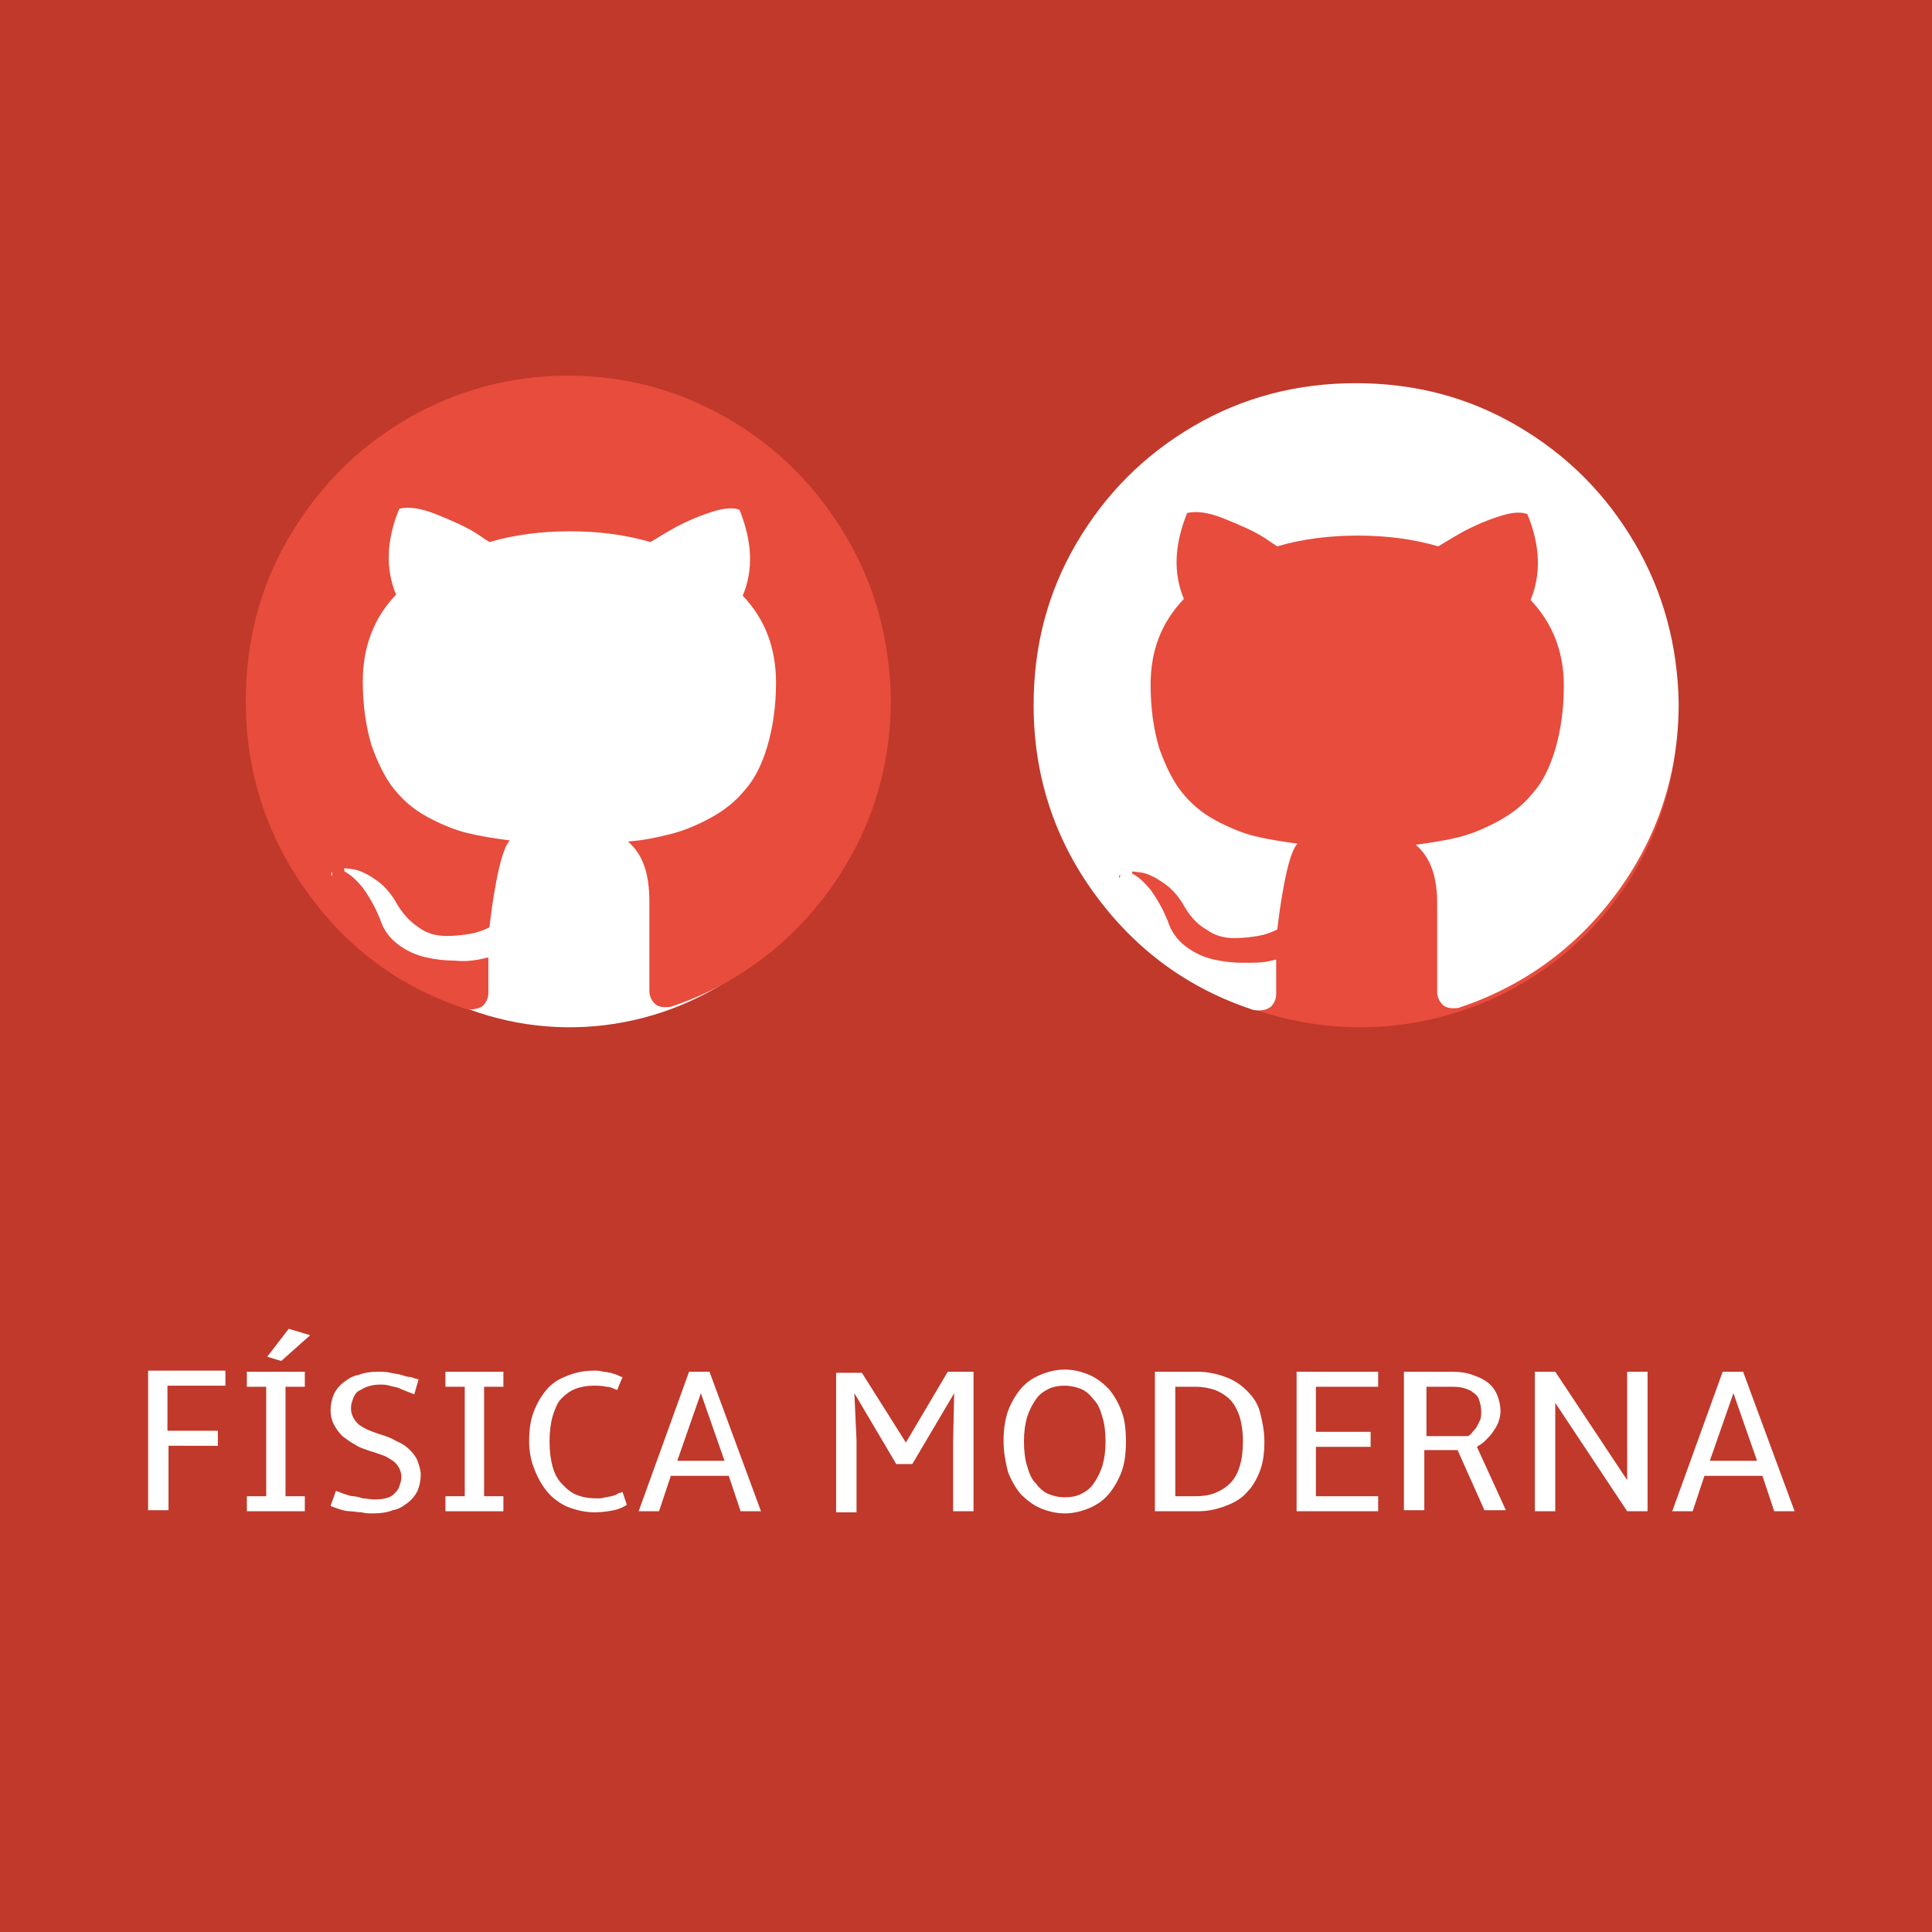 <?xml version="1.0" encoding="utf-8"?>
<!-- Generator: Adobe Illustrator 18.0.0, SVG Export Plug-In . SVG Version: 6.00 Build 0)  -->
<!DOCTYPE svg PUBLIC "-//W3C//DTD SVG 1.1//EN" "http://www.w3.org/Graphics/SVG/1.1/DTD/svg11.dtd">
<svg version="1.1" id="Capa_1" xmlns="http://www.w3.org/2000/svg" xmlns:xlink="http://www.w3.org/1999/xlink" x="0px" y="0px"
	 width="180px" height="180px" viewBox="0 0 180 180" enable-background="new 0 0 180 180" xml:space="preserve">
<rect x="0" fill="#C0392B" width="180" height="180"/>
<ellipse transform="matrix(1 1.396963e-002 -1.396963e-002 1 0.941 -1.764)" fill="#E74C3C" cx="126.7" cy="66.5" rx="29.6" ry="29.2"/>
<ellipse transform="matrix(1 1.396969e-002 -1.396969e-002 1 0.934 -0.735)" fill="#FFFFFF" cx="53.1" cy="66.5" rx="28.1" ry="29.2"/>
<g>
	<path fill="#FFFFFF" d="M152.3,50.6c-2.7-4.6-6.3-8.2-10.9-10.9c-4.6-2.7-9.6-4-15.1-4c-5.4,0-10.5,1.3-15.1,4
		c-4.6,2.7-8.2,6.3-10.9,10.9c-2.7,4.6-4,9.6-4,15.1c0,6.5,1.9,12.4,5.7,17.6c3.8,5.2,8.7,8.8,14.8,10.8c0.7,0.1,1.2,0,1.6-0.3
		c0.3-0.3,0.5-0.7,0.5-1.2c0-0.1,0-0.8,0-2.1c0-1.3,0-0.2,0-1.1l-0.9,0.2c-0.6,0.1-1.3,0.1-2.2,0.1c-0.9,0-1.8-0.1-2.7-0.3
		c-0.9-0.2-1.8-0.6-2.6-1.2c-0.8-0.6-1.4-1.4-1.7-2.4l-0.4-0.9c-0.3-0.6-0.7-1.3-1.2-2c-0.6-0.7-1.1-1.2-1.7-1.5l-0.3-2
		c-0.2-0.1-0.4-0.3-0.5-0.5c-0.2-0.2-0.3,3.1-0.4,2.9c-0.1-0.2,0-0.3,0.2-0.4c0.2-0.1,0.6-0.2,1.1-0.2l0.8,0.1
		c0.5,0.1,1.2,0.4,1.9,0.9c0.8,0.5,1.4,1.2,1.9,2c0.6,1.1,1.3,1.9,2.2,2.4c0.8,0.6,1.7,0.8,2.6,0.8s1.6-0.1,2.2-0.2
		c0.6-0.1,1.2-0.3,1.8-0.6c0.2-1.7,0.9-7.1,1.9-8c-1.5-0.2-2.8-0.4-4-0.7c-1.2-0.3-2.4-0.8-3.7-1.5c-1.3-0.7-2.3-1.6-3.1-2.6
		c-0.8-1-1.5-2.4-2.1-4.1c-0.5-1.7-0.8-3.6-0.8-5.9c0-3.2,1-5.8,3.1-8c-1-2.4-0.9-5,0.3-8c0.8-0.2,1.9-0.1,3.4,0.5
		c1.5,0.6,2.6,1.1,3.3,1.5c0.7,0.4,1.2,0.8,1.7,1.1c2.4-0.7,4.9-1,7.5-1c2.6,0,5.1,0.3,7.5,1l1.5-0.9c1-0.6,2.2-1.2,3.6-1.7
		c1.4-0.5,2.4-0.7,3.2-0.4c1.2,2.9,1.3,5.6,0.3,8c2.1,2.2,3.1,4.9,3.1,8c0,2.2-0.3,4.2-0.8,5.9c-0.5,1.7-1.2,3.1-2.1,4.1
		c-0.8,1-1.9,1.9-3.2,2.6c-1.3,0.7-2.5,1.2-3.7,1.5c-1.2,0.3-2.5,0.5-4,0.7c1.4,1.2,2,3,2,5.5v8.2c0,0.5,0.2,0.9,0.5,1.2
		c0.3,0.3,0.8,0.4,1.5,0.3c6-2,11-5.6,14.8-10.8c3.8-5.2,5.7-11.1,5.7-17.6C156.3,60.2,155,55.2,152.3,50.6z"/>
</g>
<g>
	<path fill="#E74C3C" d="M78.9,50.1c-2.7-4.6-6.3-8.3-10.9-11c-4.6-2.7-9.6-4.1-15.1-4.1c-5.4,0-10.5,1.4-15.1,4.1
		c-4.6,2.7-8.2,6.4-10.9,11c-2.7,4.6-4,9.7-4,15.2c0,6.6,1.9,12.5,5.7,17.8c3.8,5.3,8.7,8.9,14.8,10.9c0.7,0.1,1.2,0,1.6-0.3
		c0.3-0.3,0.5-0.7,0.5-1.2c0-0.1,0-0.8,0-2.1c0-1.3,0-0.2,0-1.2l-0.9,0.2c-0.6,0.1-1.3,0.2-2.2,0.1c-0.9,0-1.8-0.1-2.7-0.3
		c-0.9-0.2-1.8-0.6-2.6-1.2c-0.8-0.6-1.4-1.4-1.7-2.4L35,84.7c-0.3-0.6-0.7-1.3-1.2-2c-0.6-0.7-1.1-1.2-1.7-1.5l-0.3-2
		c-0.2-0.1-0.4-0.3-0.5-0.5c-0.2-0.2-0.3,3.1-0.4,2.9c-0.1-0.2,0-0.3,0.2-0.5c0.2-0.1,0.6-0.2,1.1-0.2l0.8,0.1
		c0.5,0.1,1.2,0.4,1.9,0.9c0.8,0.5,1.4,1.2,1.9,2c0.6,1.1,1.3,1.9,2.2,2.5c0.8,0.6,1.7,0.8,2.6,0.8c0.9,0,1.6-0.1,2.2-0.2
		c0.6-0.1,1.2-0.3,1.8-0.6c0.2-1.8,0.9-7.1,1.9-8.1c-1.5-0.2-2.8-0.4-4-0.7c-1.2-0.3-2.4-0.8-3.7-1.5c-1.3-0.7-2.3-1.6-3.1-2.6
		c-0.8-1-1.5-2.4-2.1-4.1c-0.5-1.7-0.8-3.7-0.8-5.9c0-3.2,1-5.9,3.1-8.1c-1-2.4-0.9-5.1,0.3-8c0.8-0.2,1.9-0.1,3.4,0.5
		c1.5,0.6,2.6,1.1,3.3,1.5c0.7,0.4,1.2,0.8,1.7,1.1c2.4-0.7,4.9-1,7.5-1c2.6,0,5.1,0.3,7.5,1l1.5-0.9c1-0.6,2.2-1.2,3.6-1.7
		c1.4-0.5,2.4-0.7,3.2-0.4c1.2,3,1.3,5.6,0.3,8c2.1,2.2,3.1,4.9,3.1,8.1c0,2.2-0.3,4.2-0.8,5.9c-0.5,1.7-1.2,3.1-2.1,4.1
		c-0.8,1-1.9,1.9-3.2,2.6c-1.3,0.7-2.5,1.2-3.7,1.5c-1.2,0.3-2.5,0.6-4,0.7c1.4,1.2,2,3,2,5.6v8.3c0,0.5,0.2,0.9,0.5,1.2
		c0.3,0.3,0.8,0.4,1.5,0.3c6-2,11-5.7,14.8-10.9c3.8-5.3,5.7-11.2,5.7-17.8C82.9,59.8,81.6,54.7,78.9,50.1z"/>
</g>
<g>
	<path fill="#FFFFFF" d="M15.7,134.8v5.9h-1.9v-13h7.2v1.4h-5.4v4.2h4.7v1.4H15.7z"/>
	<path fill="#FFFFFF" d="M23,140.8v-1.4h1.8v-10.2H23v-1.4h5.4v1.4h-1.8v10.2h1.8v1.4H23z M26.9,123.8l2,0.6l-2.7,2.4l-1.3-0.4
		L26.9,123.8z"/>
	<path fill="#FFFFFF" d="M39.2,137.4c0,0.5-0.1,1-0.3,1.5c-0.2,0.4-0.5,0.8-0.9,1.1s-0.8,0.6-1.4,0.7c-0.5,0.2-1.1,0.3-1.8,0.3
		c-0.4,0-0.8,0-1.1-0.1c-0.4,0-0.8-0.1-1.1-0.1s-0.7-0.1-1-0.2c-0.3-0.1-0.6-0.2-0.8-0.3l0.5-1.4c0.3,0.1,0.5,0.2,0.8,0.3
		s0.6,0.2,0.8,0.2s0.6,0.1,0.9,0.2c0.3,0,0.7,0.1,1,0.1c0.4,0,0.7,0,1.1-0.1s0.6-0.2,0.8-0.4c0.2-0.2,0.4-0.4,0.5-0.7
		c0.1-0.3,0.2-0.6,0.2-0.9c0-0.3-0.1-0.6-0.2-0.8s-0.3-0.5-0.6-0.7c-0.3-0.2-0.6-0.4-0.9-0.5s-0.8-0.3-1.2-0.4
		c-0.5-0.2-1-0.3-1.4-0.6c-0.4-0.2-0.8-0.5-1.2-0.8c-0.3-0.3-0.6-0.7-0.8-1.1c-0.2-0.4-0.3-0.8-0.3-1.3c0-0.5,0.1-1,0.3-1.5
		c0.2-0.4,0.5-0.8,0.9-1.1s0.8-0.6,1.4-0.7c0.5-0.2,1.1-0.3,1.8-0.3c0.4,0,0.8,0,1.2,0.1c0.4,0.1,0.7,0.1,1,0.2s0.6,0.2,0.9,0.2
		c0.3,0.1,0.5,0.2,0.7,0.2l-0.4,1.4c-0.3-0.1-0.5-0.2-0.8-0.3c-0.2-0.1-0.5-0.2-0.7-0.3c-0.3-0.1-0.5-0.1-0.8-0.2s-0.6-0.1-1-0.1
		c-0.4,0-0.8,0.1-1.1,0.2c-0.3,0.1-0.6,0.3-0.8,0.4s-0.4,0.4-0.5,0.7c-0.1,0.3-0.2,0.5-0.2,0.9c0,0.5,0.2,1,0.6,1.4
		c0.4,0.4,1.1,0.7,2,1c0.7,0.2,1.2,0.4,1.7,0.7c0.5,0.2,0.9,0.5,1.2,0.8c0.3,0.3,0.6,0.7,0.7,1S39.2,136.9,39.2,137.4z"/>
	<path fill="#FFFFFF" d="M41.5,140.8v-1.4h1.8v-10.2h-1.8v-1.4h5.4v1.4h-1.8v10.2h1.8v1.4H41.5z"/>
	<path fill="#FFFFFF" d="M49.3,134.3c0-1,0.1-1.9,0.4-2.7c0.3-0.8,0.7-1.5,1.2-2.1c0.5-0.6,1.1-1,1.9-1.3c0.7-0.3,1.6-0.5,2.5-0.5
		c0.3,0,0.6,0,0.9,0.1c0.3,0,0.5,0.1,0.7,0.1c0.2,0.1,0.4,0.1,0.6,0.2s0.4,0.2,0.5,0.2l-0.5,1.2c-0.3-0.1-0.6-0.3-1-0.3
		c-0.4-0.1-0.8-0.1-1.2-0.1c-0.6,0-1.2,0.1-1.7,0.3s-0.9,0.5-1.3,0.9c-0.4,0.4-0.6,1-0.8,1.6c-0.2,0.7-0.3,1.5-0.3,2.4
		c0,0.9,0.1,1.7,0.3,2.4c0.2,0.7,0.5,1.2,0.9,1.6c0.4,0.4,0.8,0.8,1.4,1c0.5,0.2,1.1,0.3,1.8,0.3c0.3,0,0.5,0,0.8-0.1
		c0.2,0,0.4-0.1,0.6-0.1c0.2-0.1,0.4-0.1,0.5-0.2s0.3-0.1,0.5-0.2l0.4,1.2c-0.3,0.2-0.7,0.4-1.2,0.5c-0.5,0.1-1.1,0.2-1.8,0.2
		c-0.9,0-1.7-0.2-2.5-0.5c-0.7-0.3-1.4-0.8-1.9-1.4c-0.5-0.6-0.9-1.3-1.2-2.1C49.5,136.2,49.3,135.3,49.3,134.3z"/>
	<path fill="#FFFFFF" d="M67.9,137.5h-5.4l-1.1,3.3h-1.9l4.7-13h1.9l4.8,13h-1.9L67.9,137.5z M63.1,136.1h4.4l-2.2-6.3L63.1,136.1z"
		/>
	<path fill="#FFFFFF" d="M84.4,134.4l3.9-6.6h2.4v13h-1.9v-6.6l0.1-4.4l-3.9,6.6h-1.5l-3.9-6.6l0.2,4.4v6.7h-1.9v-13h2.4L84.4,134.4
		z"/>
	<path fill="#FFFFFF" d="M93.5,134.3c0-1,0.1-1.9,0.4-2.8c0.3-0.8,0.7-1.5,1.2-2.1c0.5-0.6,1.1-1,1.8-1.3c0.7-0.3,1.5-0.5,2.3-0.5
		c0.8,0,1.6,0.2,2.3,0.5c0.7,0.3,1.3,0.8,1.8,1.3c0.5,0.6,0.9,1.3,1.2,2.1c0.3,0.8,0.4,1.7,0.4,2.8c0,1-0.1,2-0.4,2.8
		c-0.3,0.8-0.7,1.5-1.2,2.1c-0.5,0.6-1.1,1-1.8,1.3s-1.5,0.5-2.3,0.5c-0.8,0-1.6-0.2-2.3-0.5c-0.7-0.3-1.3-0.8-1.8-1.3
		c-0.5-0.6-0.9-1.3-1.2-2.1C93.7,136.3,93.5,135.3,93.5,134.3z M95.4,134.3c0,0.9,0.1,1.7,0.3,2.3c0.2,0.7,0.4,1.2,0.8,1.6
		c0.3,0.4,0.7,0.8,1.2,1s1,0.3,1.5,0.3c0.6,0,1.1-0.1,1.5-0.3s0.9-0.5,1.2-1c0.3-0.4,0.6-1,0.8-1.6c0.2-0.7,0.3-1.4,0.3-2.3
		s-0.1-1.7-0.3-2.3c-0.2-0.7-0.4-1.2-0.8-1.6c-0.3-0.4-0.7-0.8-1.2-1s-1-0.3-1.5-0.3c-0.6,0-1.1,0.1-1.5,0.3s-0.9,0.5-1.2,1
		c-0.3,0.4-0.6,1-0.8,1.6C95.5,132.7,95.4,133.4,95.4,134.3z"/>
	<path fill="#FFFFFF" d="M107.6,127.8h4c0.9,0,1.8,0.2,2.6,0.5s1.4,0.7,2,1.3s1,1.2,1.2,2s0.4,1.7,0.4,2.7c0,1-0.1,1.9-0.4,2.7
		s-0.7,1.5-1.2,2c-0.5,0.6-1.2,1-2,1.3c-0.8,0.3-1.6,0.5-2.6,0.5h-4V127.8z M109.5,129.2v10.2h1.9c0.7,0,1.3-0.1,1.8-0.3
		s1-0.5,1.4-0.9c0.4-0.4,0.7-0.9,0.9-1.6c0.2-0.6,0.3-1.4,0.3-2.3c0-0.9-0.1-1.6-0.3-2.3c-0.2-0.6-0.5-1.2-0.9-1.6
		c-0.4-0.4-0.9-0.7-1.4-0.9c-0.6-0.2-1.2-0.3-1.8-0.3H109.5z"/>
	<path fill="#FFFFFF" d="M120.8,140.8v-13h7.6v1.4h-5.8v4.2h5.1v1.4h-5.1v4.6h5.8v1.4H120.8z"/>
	<path fill="#FFFFFF" d="M131.1,127.8h4.2c0.7,0,1.4,0.1,1.9,0.3c0.6,0.2,1,0.4,1.4,0.7c0.4,0.3,0.7,0.7,0.9,1.2
		c0.2,0.5,0.3,1,0.3,1.5c0,0.4-0.1,0.7-0.2,1c-0.1,0.3-0.3,0.6-0.5,0.9c-0.2,0.3-0.4,0.5-0.7,0.8s-0.5,0.4-0.8,0.6l2.7,5.9h-2
		l-2.5-5.6h-3.1v5.6h-1.9V127.8z M132.9,129.2v4.6h3.9c0.1-0.1,0.3-0.2,0.4-0.4c0.1-0.1,0.3-0.3,0.4-0.5c0.1-0.2,0.2-0.4,0.3-0.6
		c0.1-0.2,0.1-0.5,0.1-0.8c0-0.4-0.1-0.8-0.2-1.1c-0.1-0.3-0.3-0.5-0.6-0.7c-0.2-0.2-0.6-0.3-0.9-0.4c-0.4-0.1-0.8-0.1-1.2-0.1
		H132.9z"/>
	<path fill="#FFFFFF" d="M143,127.8h1.9v0l0,0l6.7,10.1v-10.1h1.9v13h-1.9l-6.7-10.1v10.1H143V127.8z"/>
	<path fill="#FFFFFF" d="M164.2,137.5h-5.4l-1.1,3.3h-1.9l4.7-13h1.9l4.8,13h-1.9L164.2,137.5z M159.3,136.1h4.4l-2.2-6.3
		L159.3,136.1z"/>
</g>
</svg>
